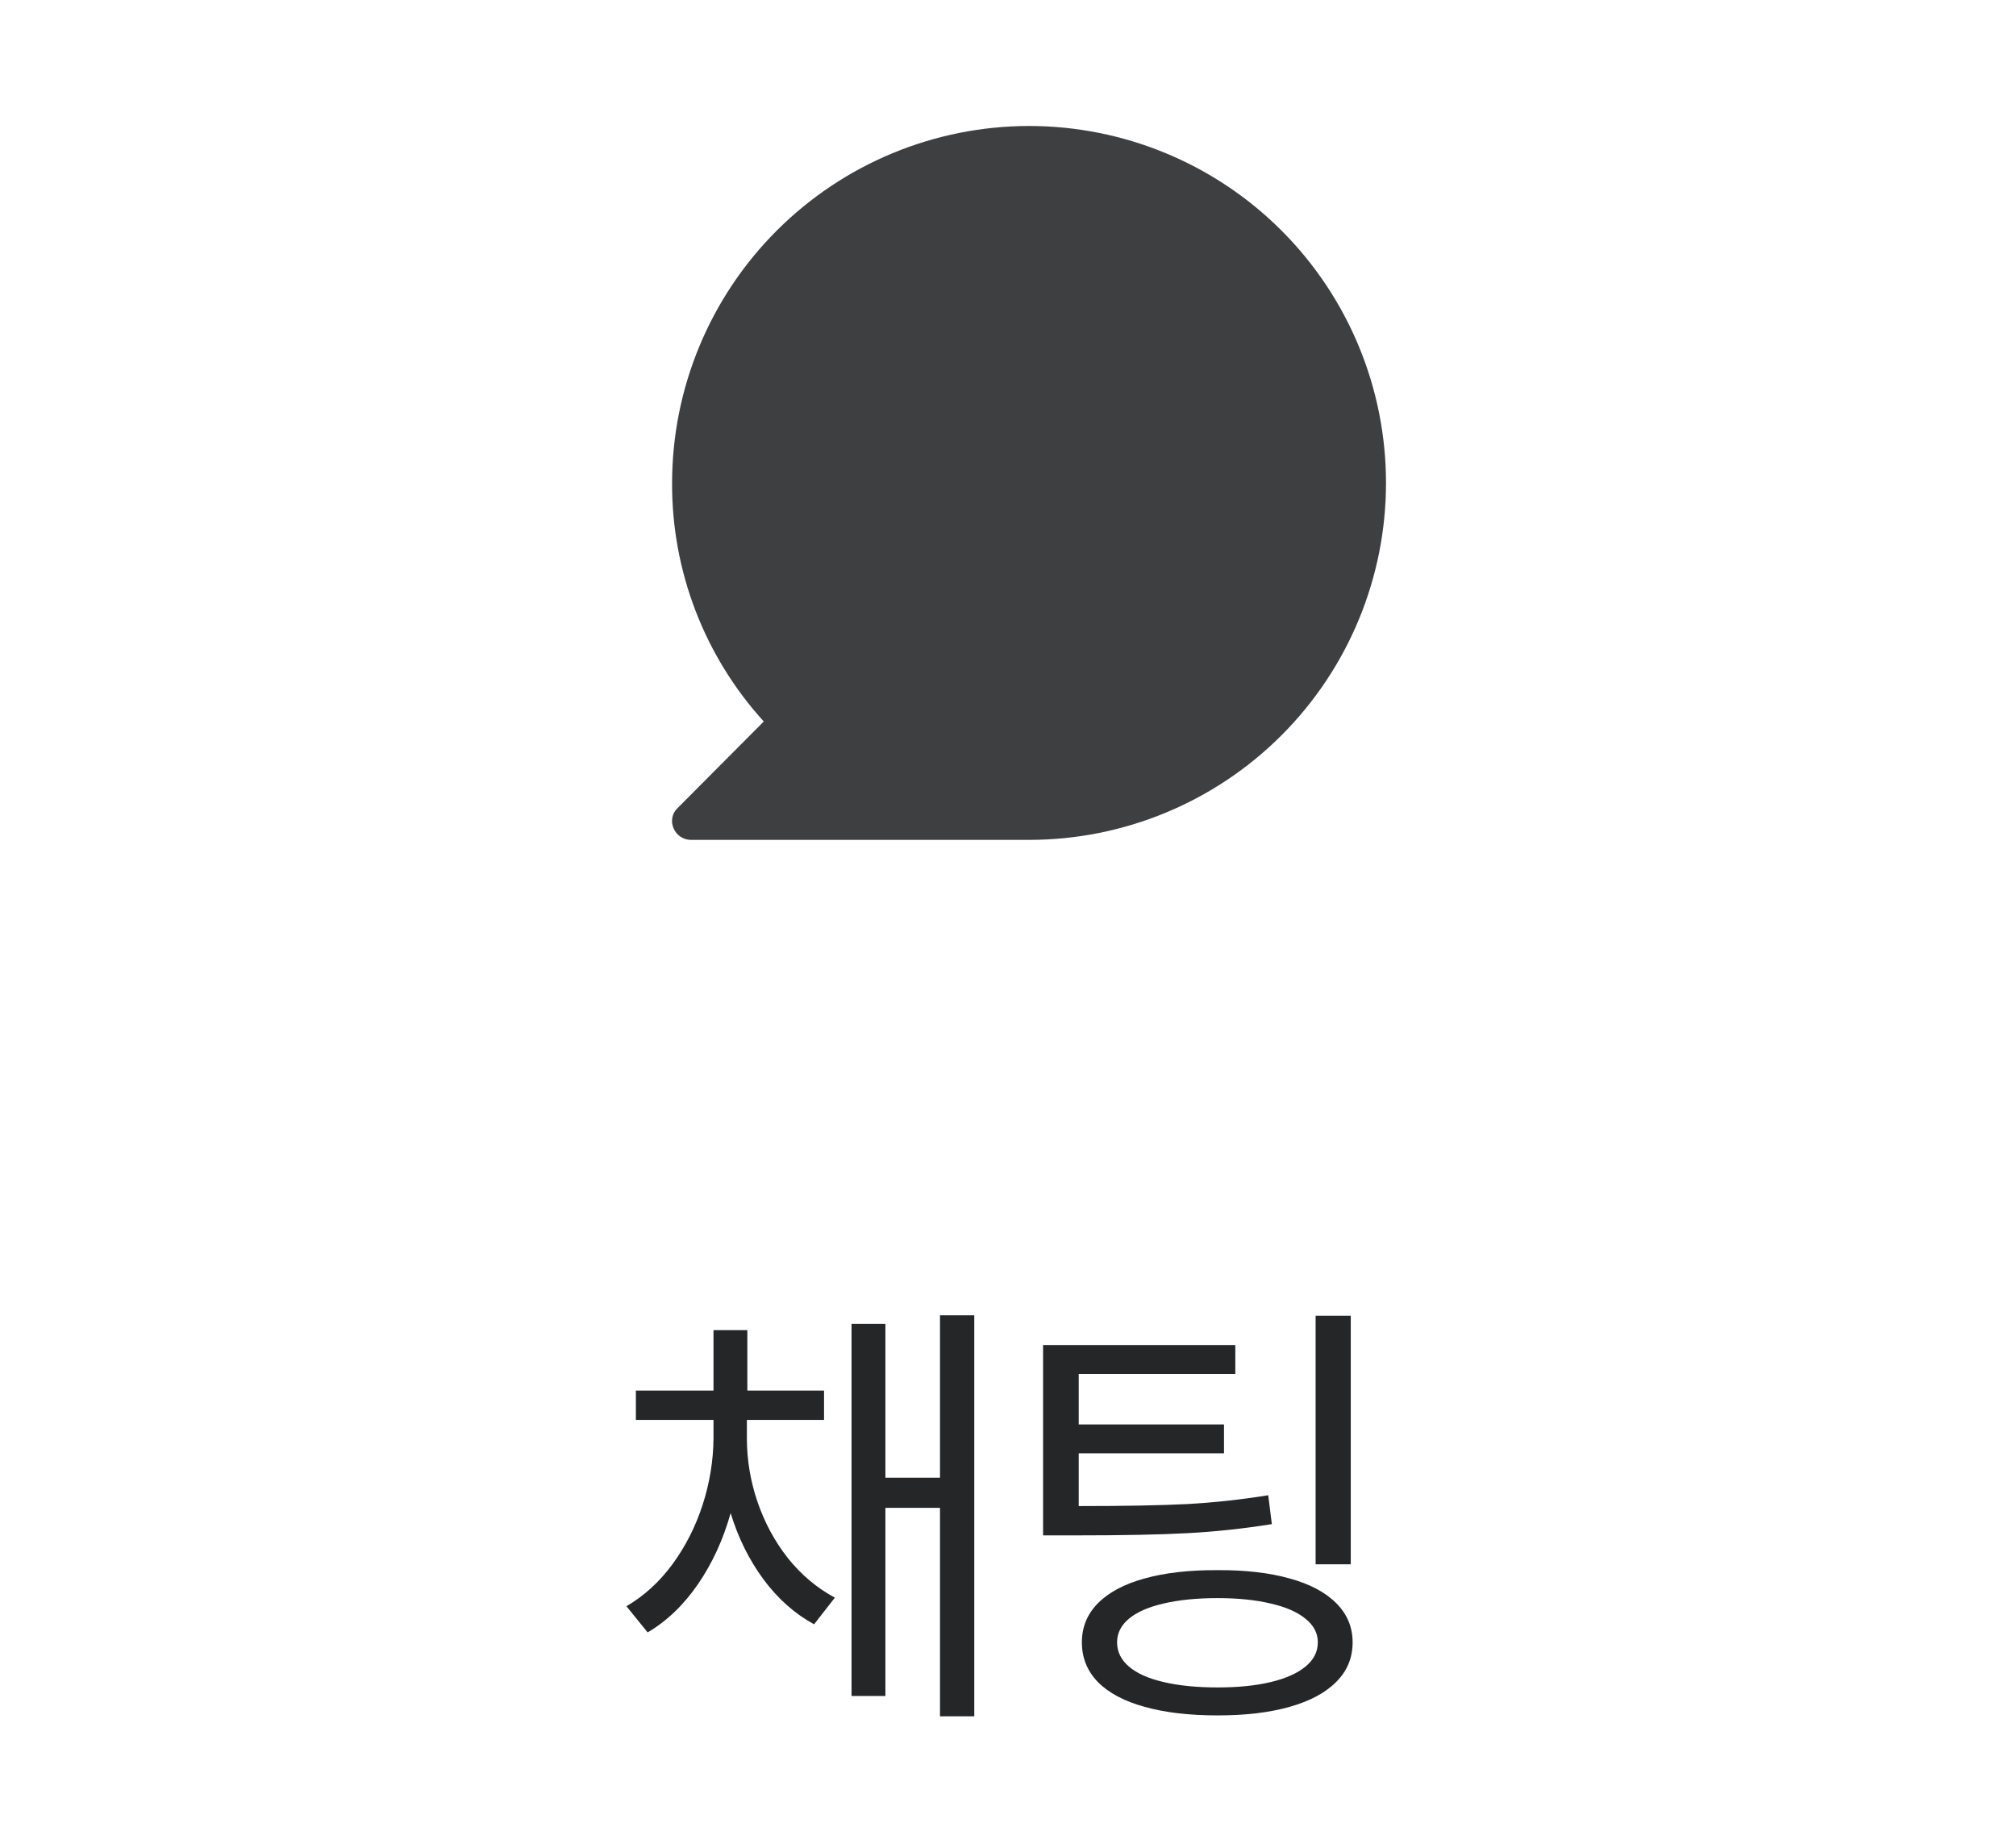 <svg width="48" height="44" viewBox="0 0 48 44" fill="none" xmlns="http://www.w3.org/2000/svg">
<path d="M24.501 3C26.755 3 28.917 3.895 30.511 5.489C32.105 7.083 33 9.246 33 11.5C33 13.754 32.105 15.917 30.511 17.511C28.917 19.105 26.755 20 24.501 20H16.449C16.361 20 16.275 19.973 16.202 19.924C16.128 19.875 16.071 19.805 16.037 19.723C16.001 19.642 15.991 19.552 16.009 19.465C16.026 19.378 16.071 19.3 16.136 19.24L18.185 17.181C16.773 15.627 15.993 13.6 16.002 11.5C16.004 9.246 16.9 7.086 18.493 5.492C20.087 3.898 22.247 3.002 24.501 3Z" fill="#3D3F41"/>
<path d="M17.783 34.253C17.783 34.765 17.867 35.268 18.035 35.762C18.204 36.256 18.445 36.704 18.76 37.105C19.079 37.502 19.451 37.816 19.878 38.045L19.383 38.679C18.918 38.425 18.515 38.066 18.175 37.605C17.835 37.143 17.575 36.618 17.396 36.031C17.221 36.657 16.963 37.22 16.623 37.717C16.282 38.215 15.882 38.6 15.42 38.872L14.915 38.249C15.334 38.005 15.699 37.672 16.01 37.25C16.322 36.824 16.562 36.351 16.73 35.832C16.898 35.309 16.984 34.783 16.988 34.253V33.812H15.14V33.114H16.988V31.675H17.794V33.114H19.62V33.812H17.783V34.253ZM23.197 40.87H22.381V35.907H21.081V40.387H20.275V31.524H21.081V35.188H22.381V31.32H23.197V40.87ZM29.412 32.717H25.684V33.92H29.143V34.607H25.684V35.864C26.769 35.864 27.632 35.848 28.273 35.816C28.914 35.78 29.555 35.71 30.196 35.606L30.282 36.294C29.612 36.401 28.944 36.473 28.278 36.509C27.612 36.545 26.722 36.562 25.609 36.562H24.835V32.029H29.412V32.717ZM32.161 37.25H31.324V31.331H32.161V37.25ZM28.992 37.39C29.651 37.386 30.223 37.452 30.706 37.588C31.189 37.721 31.56 37.918 31.818 38.179C32.075 38.437 32.205 38.747 32.205 39.108C32.205 39.477 32.075 39.791 31.818 40.048C31.56 40.31 31.189 40.508 30.706 40.645C30.226 40.781 29.655 40.849 28.992 40.849C28.316 40.849 27.736 40.781 27.252 40.645C26.769 40.512 26.398 40.315 26.14 40.054C25.886 39.792 25.759 39.477 25.759 39.108C25.759 38.747 25.886 38.437 26.14 38.179C26.398 37.918 26.769 37.721 27.252 37.588C27.739 37.452 28.319 37.386 28.992 37.39ZM28.992 38.056C28.495 38.056 28.065 38.099 27.703 38.185C27.345 38.267 27.072 38.387 26.882 38.544C26.692 38.702 26.597 38.89 26.597 39.108C26.597 39.334 26.692 39.527 26.882 39.688C27.072 39.85 27.345 39.971 27.703 40.054C28.065 40.14 28.495 40.183 28.992 40.183C29.48 40.183 29.902 40.14 30.26 40.054C30.618 39.968 30.894 39.844 31.087 39.683C31.281 39.522 31.377 39.33 31.377 39.108C31.377 38.894 31.281 38.707 31.087 38.55C30.894 38.389 30.616 38.267 30.255 38.185C29.897 38.099 29.476 38.056 28.992 38.056Z" fill="#242628"/>
</svg>
